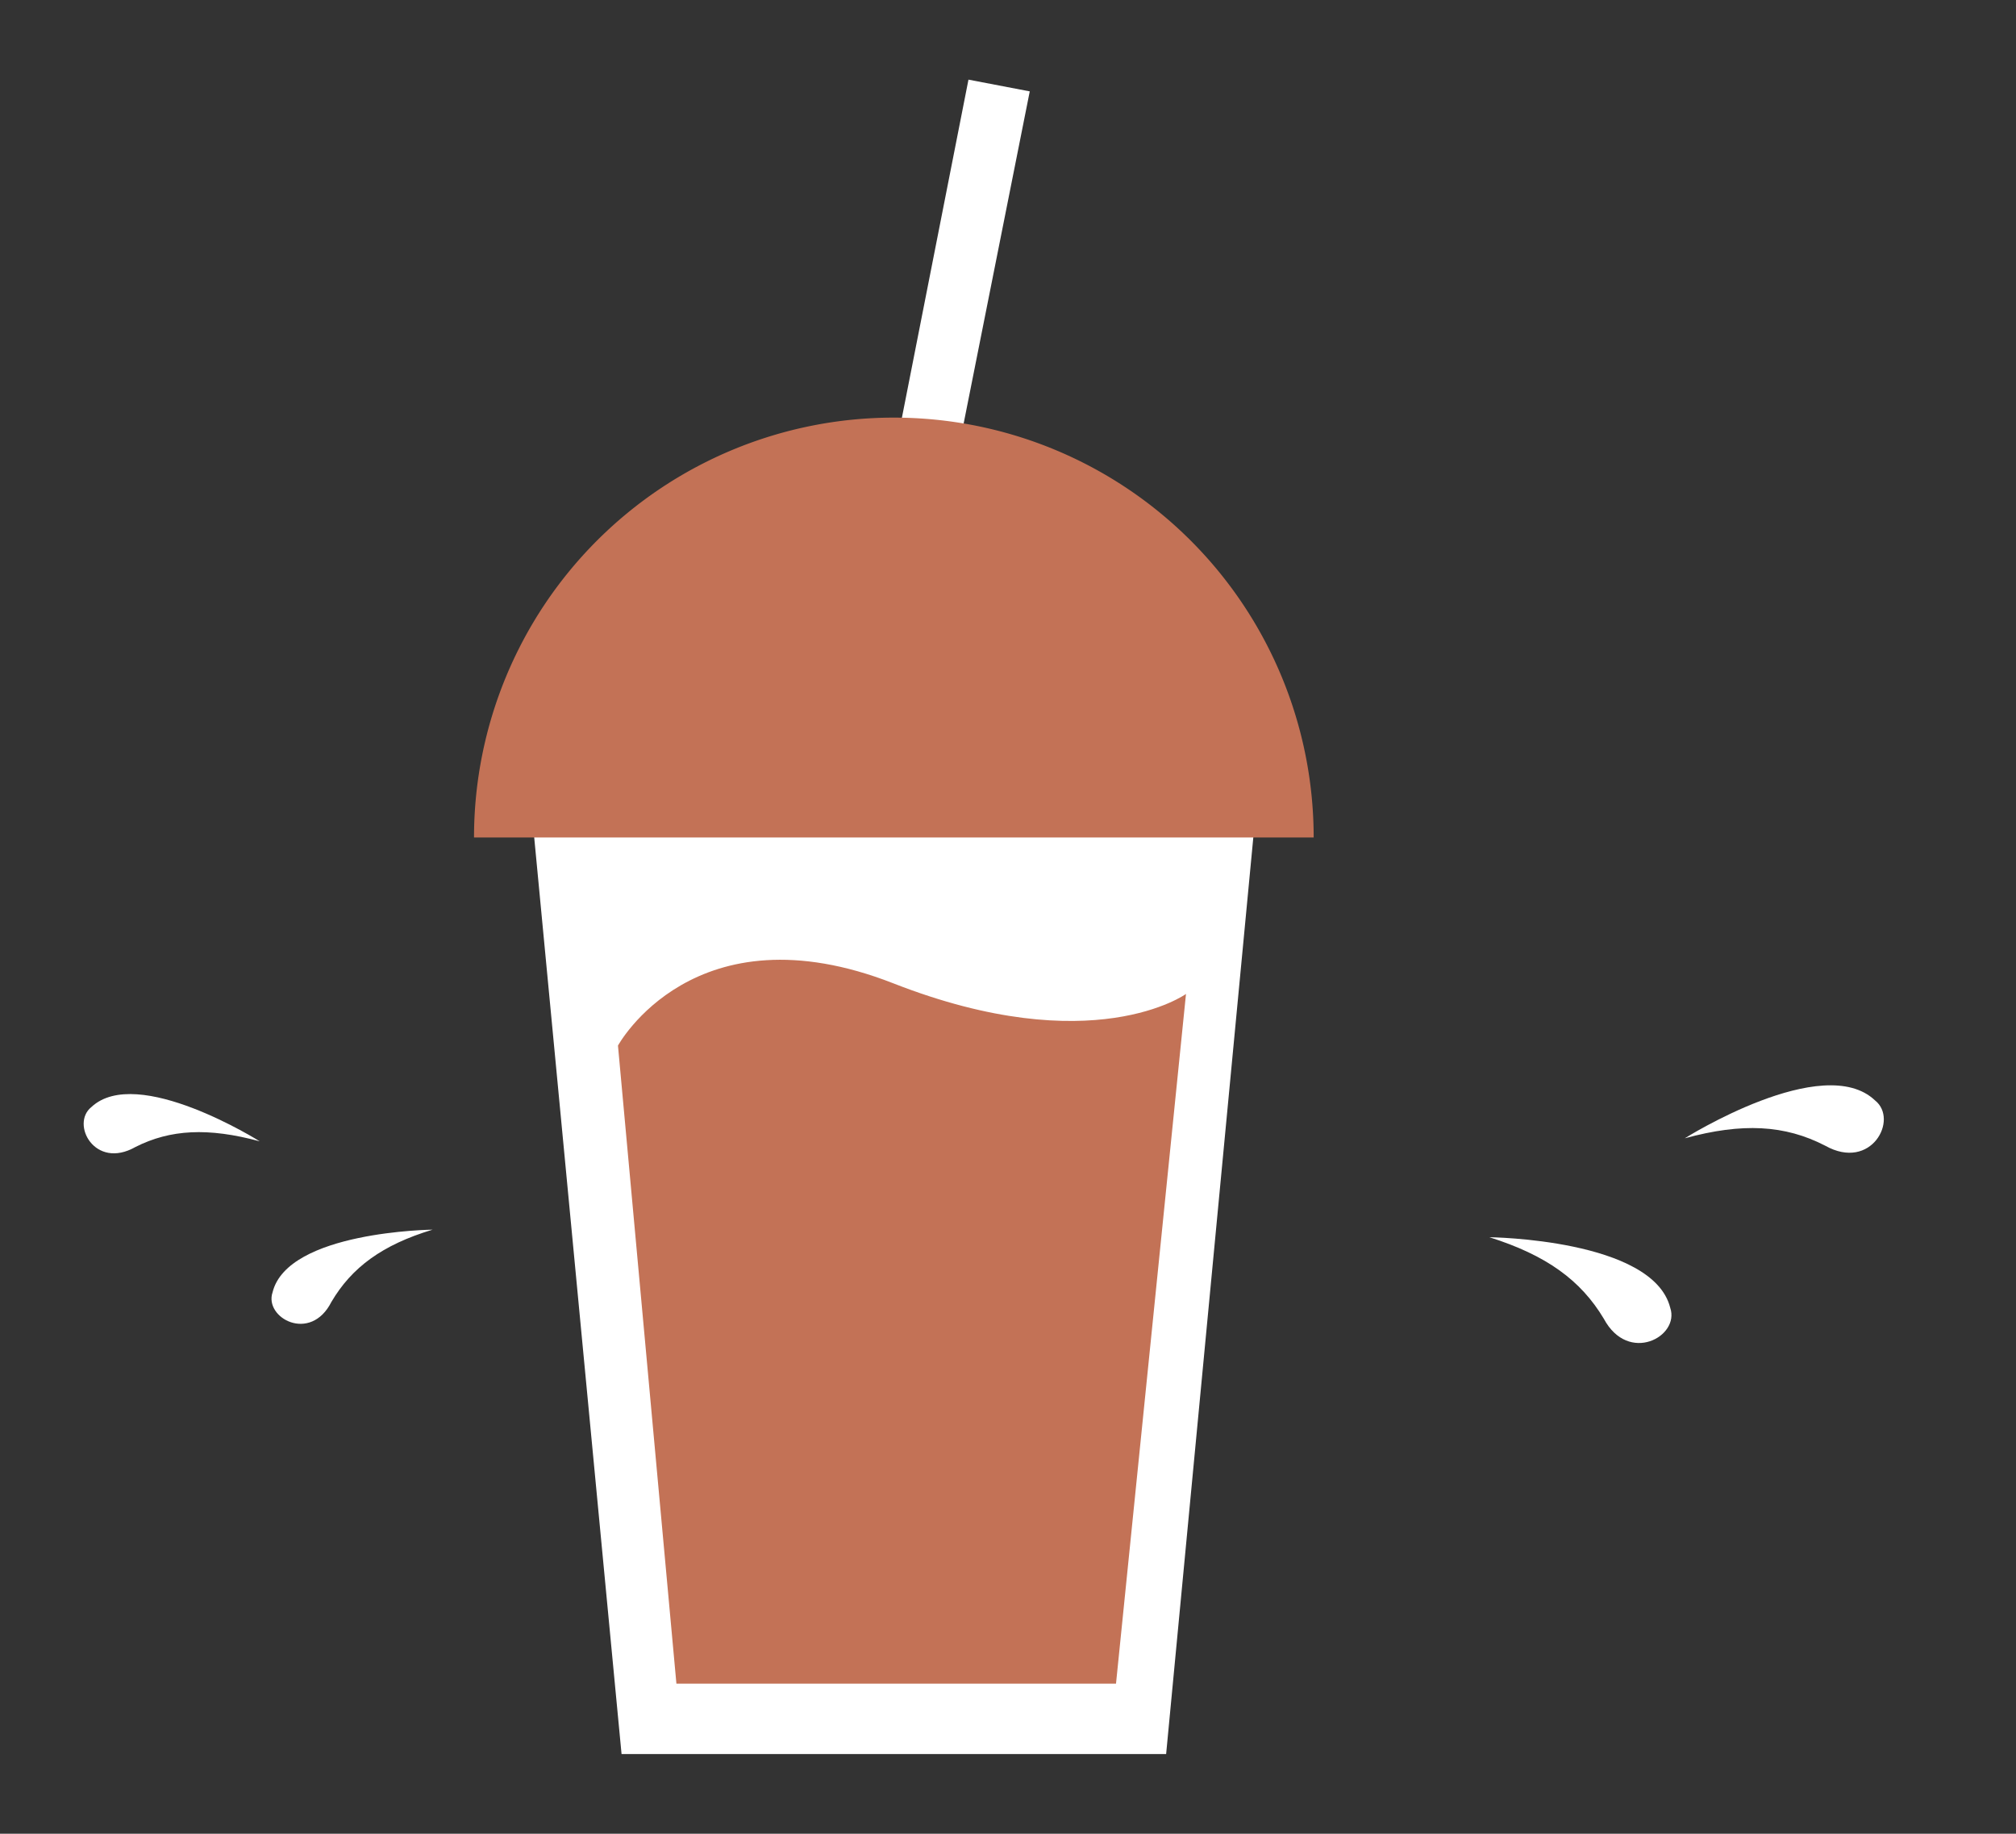 <svg id="Layer_1" data-name="Layer 1" xmlns="http://www.w3.org/2000/svg" viewBox="0 0 106.58 96.93"><rect x="0" y="0" width="106.58" height="96.93" fill="#333333" stroke="none"/><defs><style>.cls-1{fill:#fff;}.cls-2{fill:#c37256;}</style></defs><title>Artboard 7</title><polygon class="cls-1" points="27.7 38.58 32.86 92.72 61.65 92.72 66.8 38.58 27.7 38.58"/><polygon class="cls-1" points="51.2 4.21 47.25 24.27 50.57 24.27 54.44 4.83 51.2 4.21"/><path class="cls-2" d="M69.45,44.27a22.19,22.19,0,1,0-44.39,0Z"/><path class="cls-2" d="M36.81,89H59l3.7-36.46s-4.94,3.56-15.47-.56-14.56,3.29-14.56,3.29L35.76,89Z"/><path class="cls-1" d="M89.07,60.17s7.32-4.61,10.06-2c1.26,1-.2,3.76-2.64,2.39C94.36,59.46,92.11,59.34,89.07,60.17Z"/><path class="cls-1" d="M78.74,65.4s8.65.09,9.56,3.73c.52,1.52-2.21,3-3.51.58C83.57,67.67,81.75,66.35,78.74,65.4Z"/><path class="cls-1" d="M13.73,60.33s-6.48-4.08-8.9-1.81c-1.11.89.18,3.33,2.33,2.11C9,59.7,11,59.59,13.73,60.33Z"/><path class="cls-1" d="M22.87,65s-7.66.08-8.46,3.31c-.46,1.35,2,2.7,3.11.51C18.59,67,20.21,65.8,22.87,65Z"/></svg>